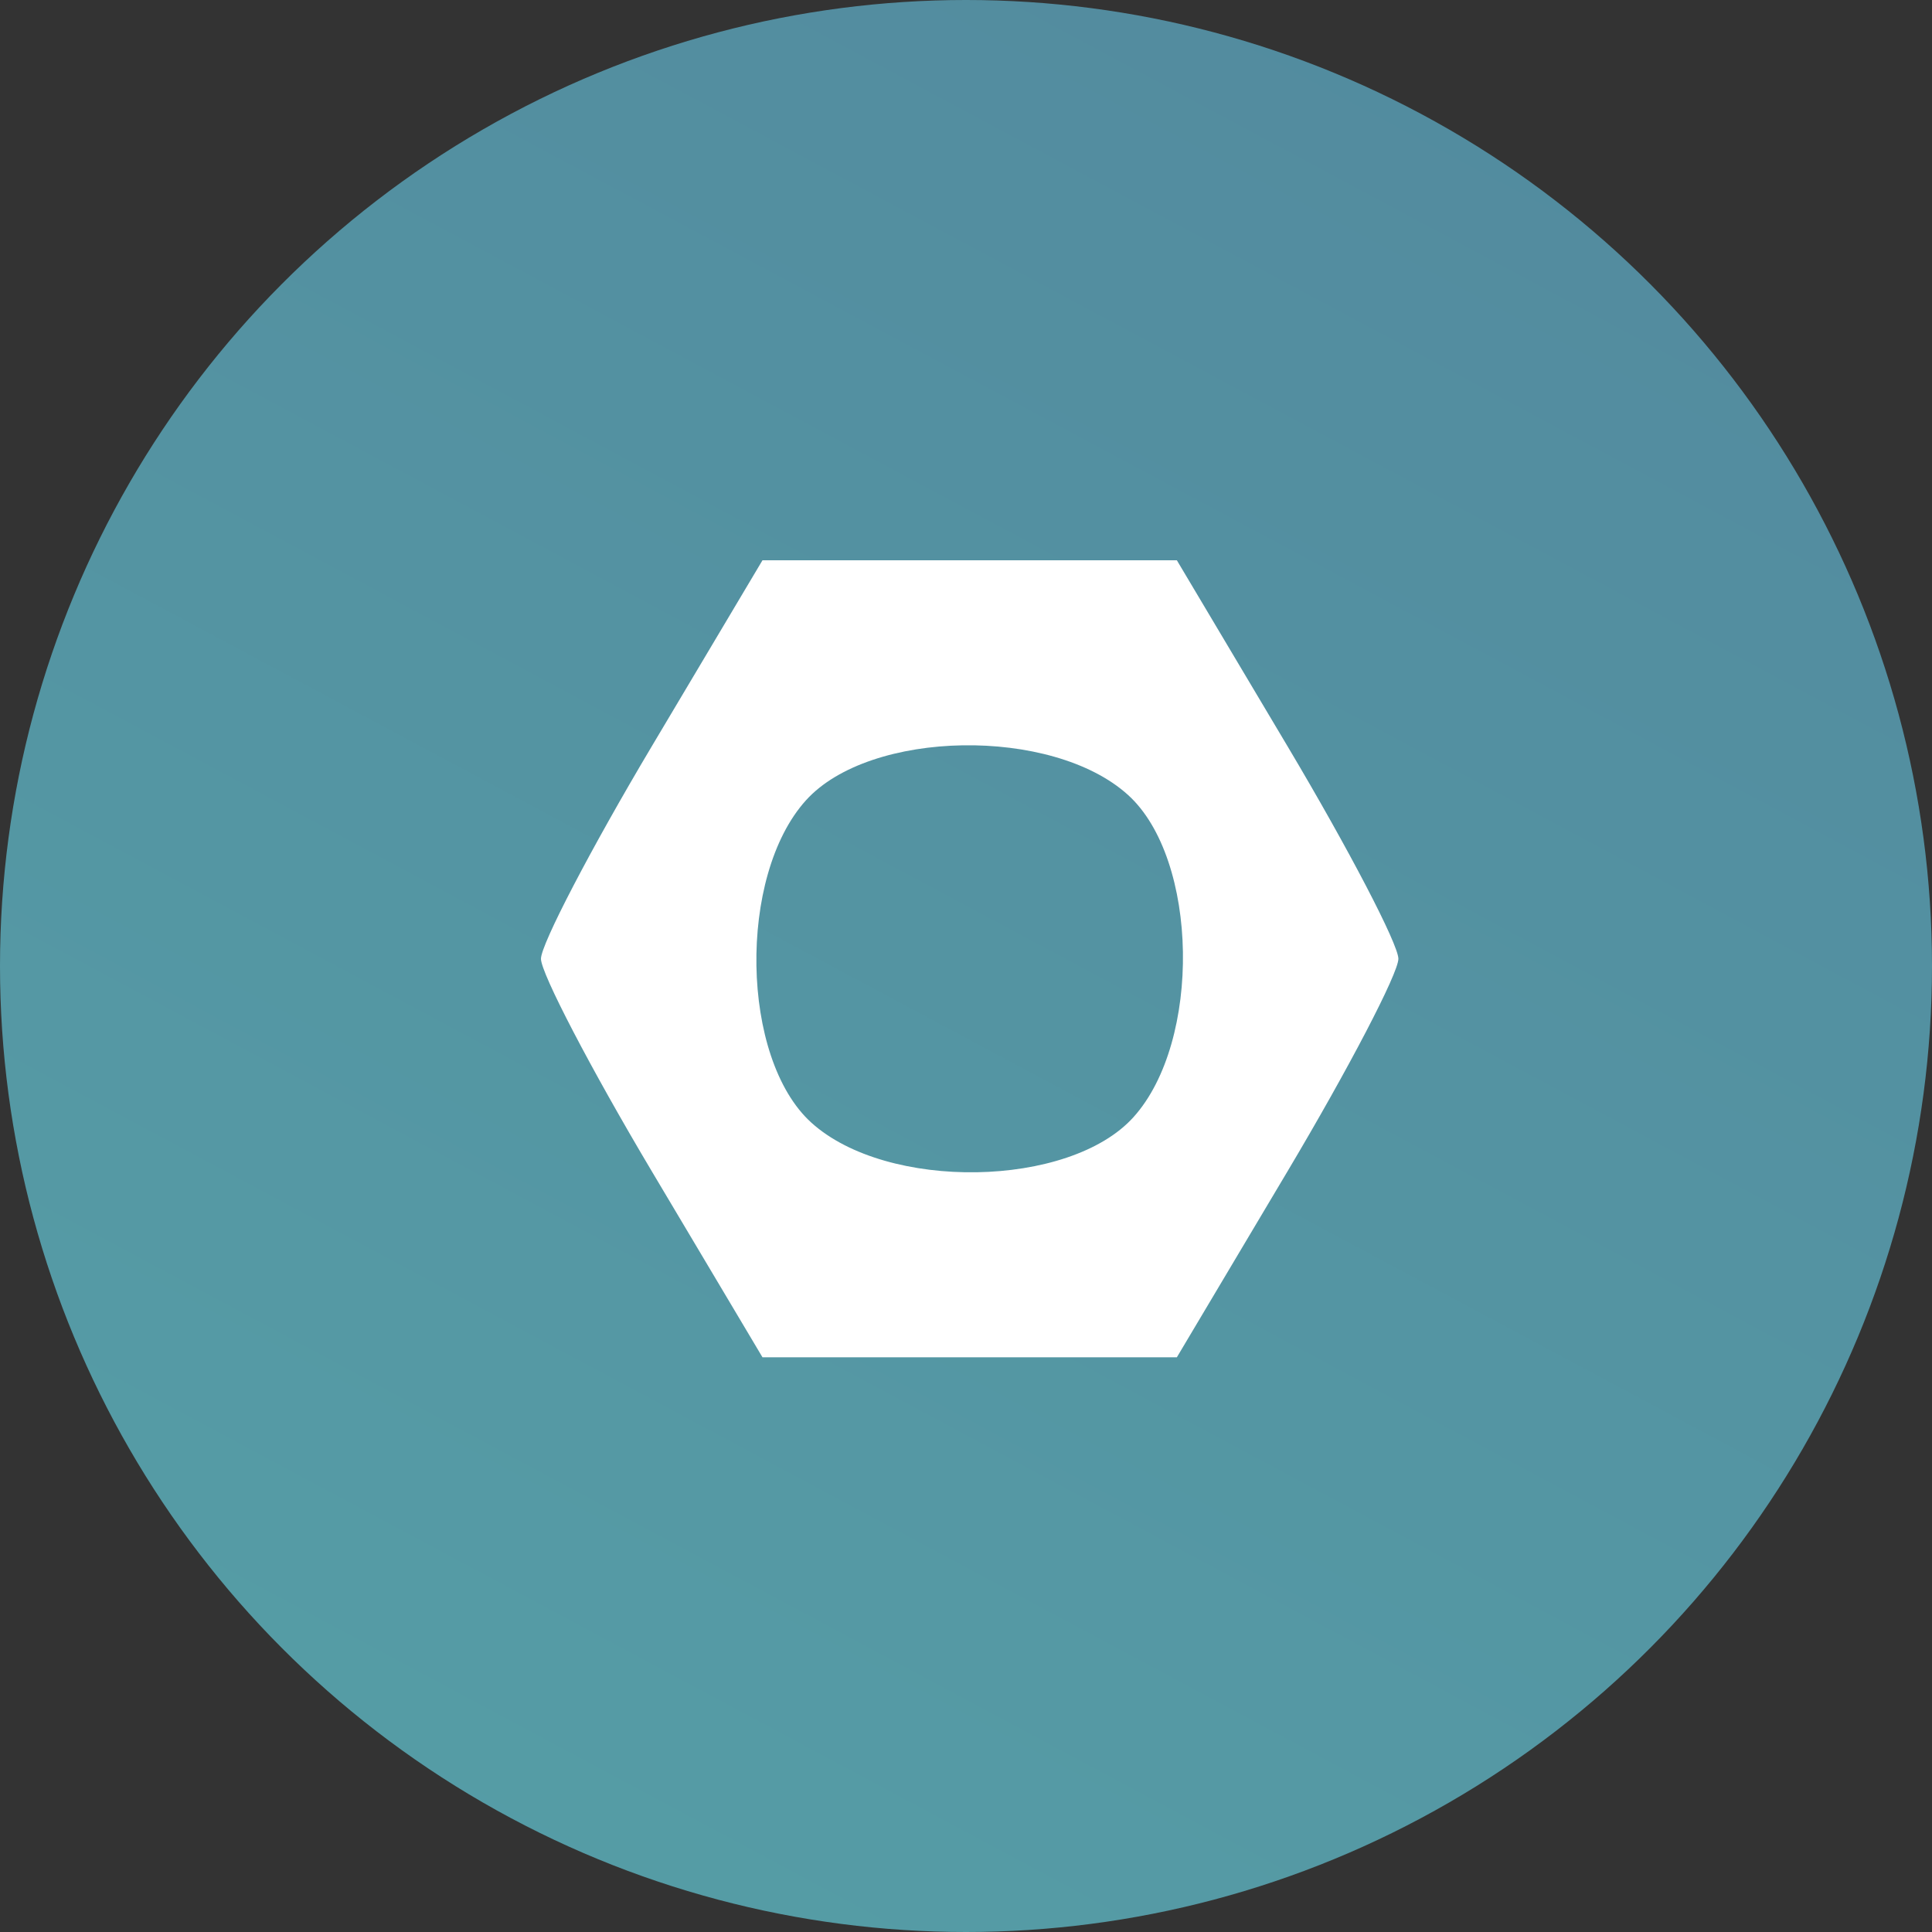 <svg width="100" height="100" viewBox="0 0 100 100" fill="none" xmlns="http://www.w3.org/2000/svg">
<rect x="0" y="0" width="100" height="100" fill="#333333" stroke="none"/>
<circle cx="50" cy="50" r="50" fill="url(#paint0_linear)"/>
<path fill-rule="evenodd" clip-rule="evenodd" d="M66.647 38.634C69.8 43.932 72.38 48.879 72.38 49.627C72.38 50.374 69.8 55.321 66.647 60.619L60.914 70.253H50.19H39.466L33.733 60.619C30.58 55.321 28 50.374 28 49.627C28 48.879 30.58 43.932 33.733 38.634L39.466 29H50.19H60.914L66.647 38.634ZM41.994 58.107C38.329 54.788 38.173 45.343 41.718 41.422C45.034 37.754 54.469 37.597 58.386 41.146C62.051 44.465 62.207 53.911 58.662 57.831C55.346 61.5 45.91 61.657 41.994 58.107Z" fill="white"/>
<defs>
<linearGradient id="paint0_linear" x1="80" y1="-9" x2="14.5" y2="113.5" gradientUnits="userSpaceOnUse">
<stop stop-color="#52899E"/>
<stop offset="1" stop-color="#56A0A7"/>
</linearGradient>
</defs>
</svg>
